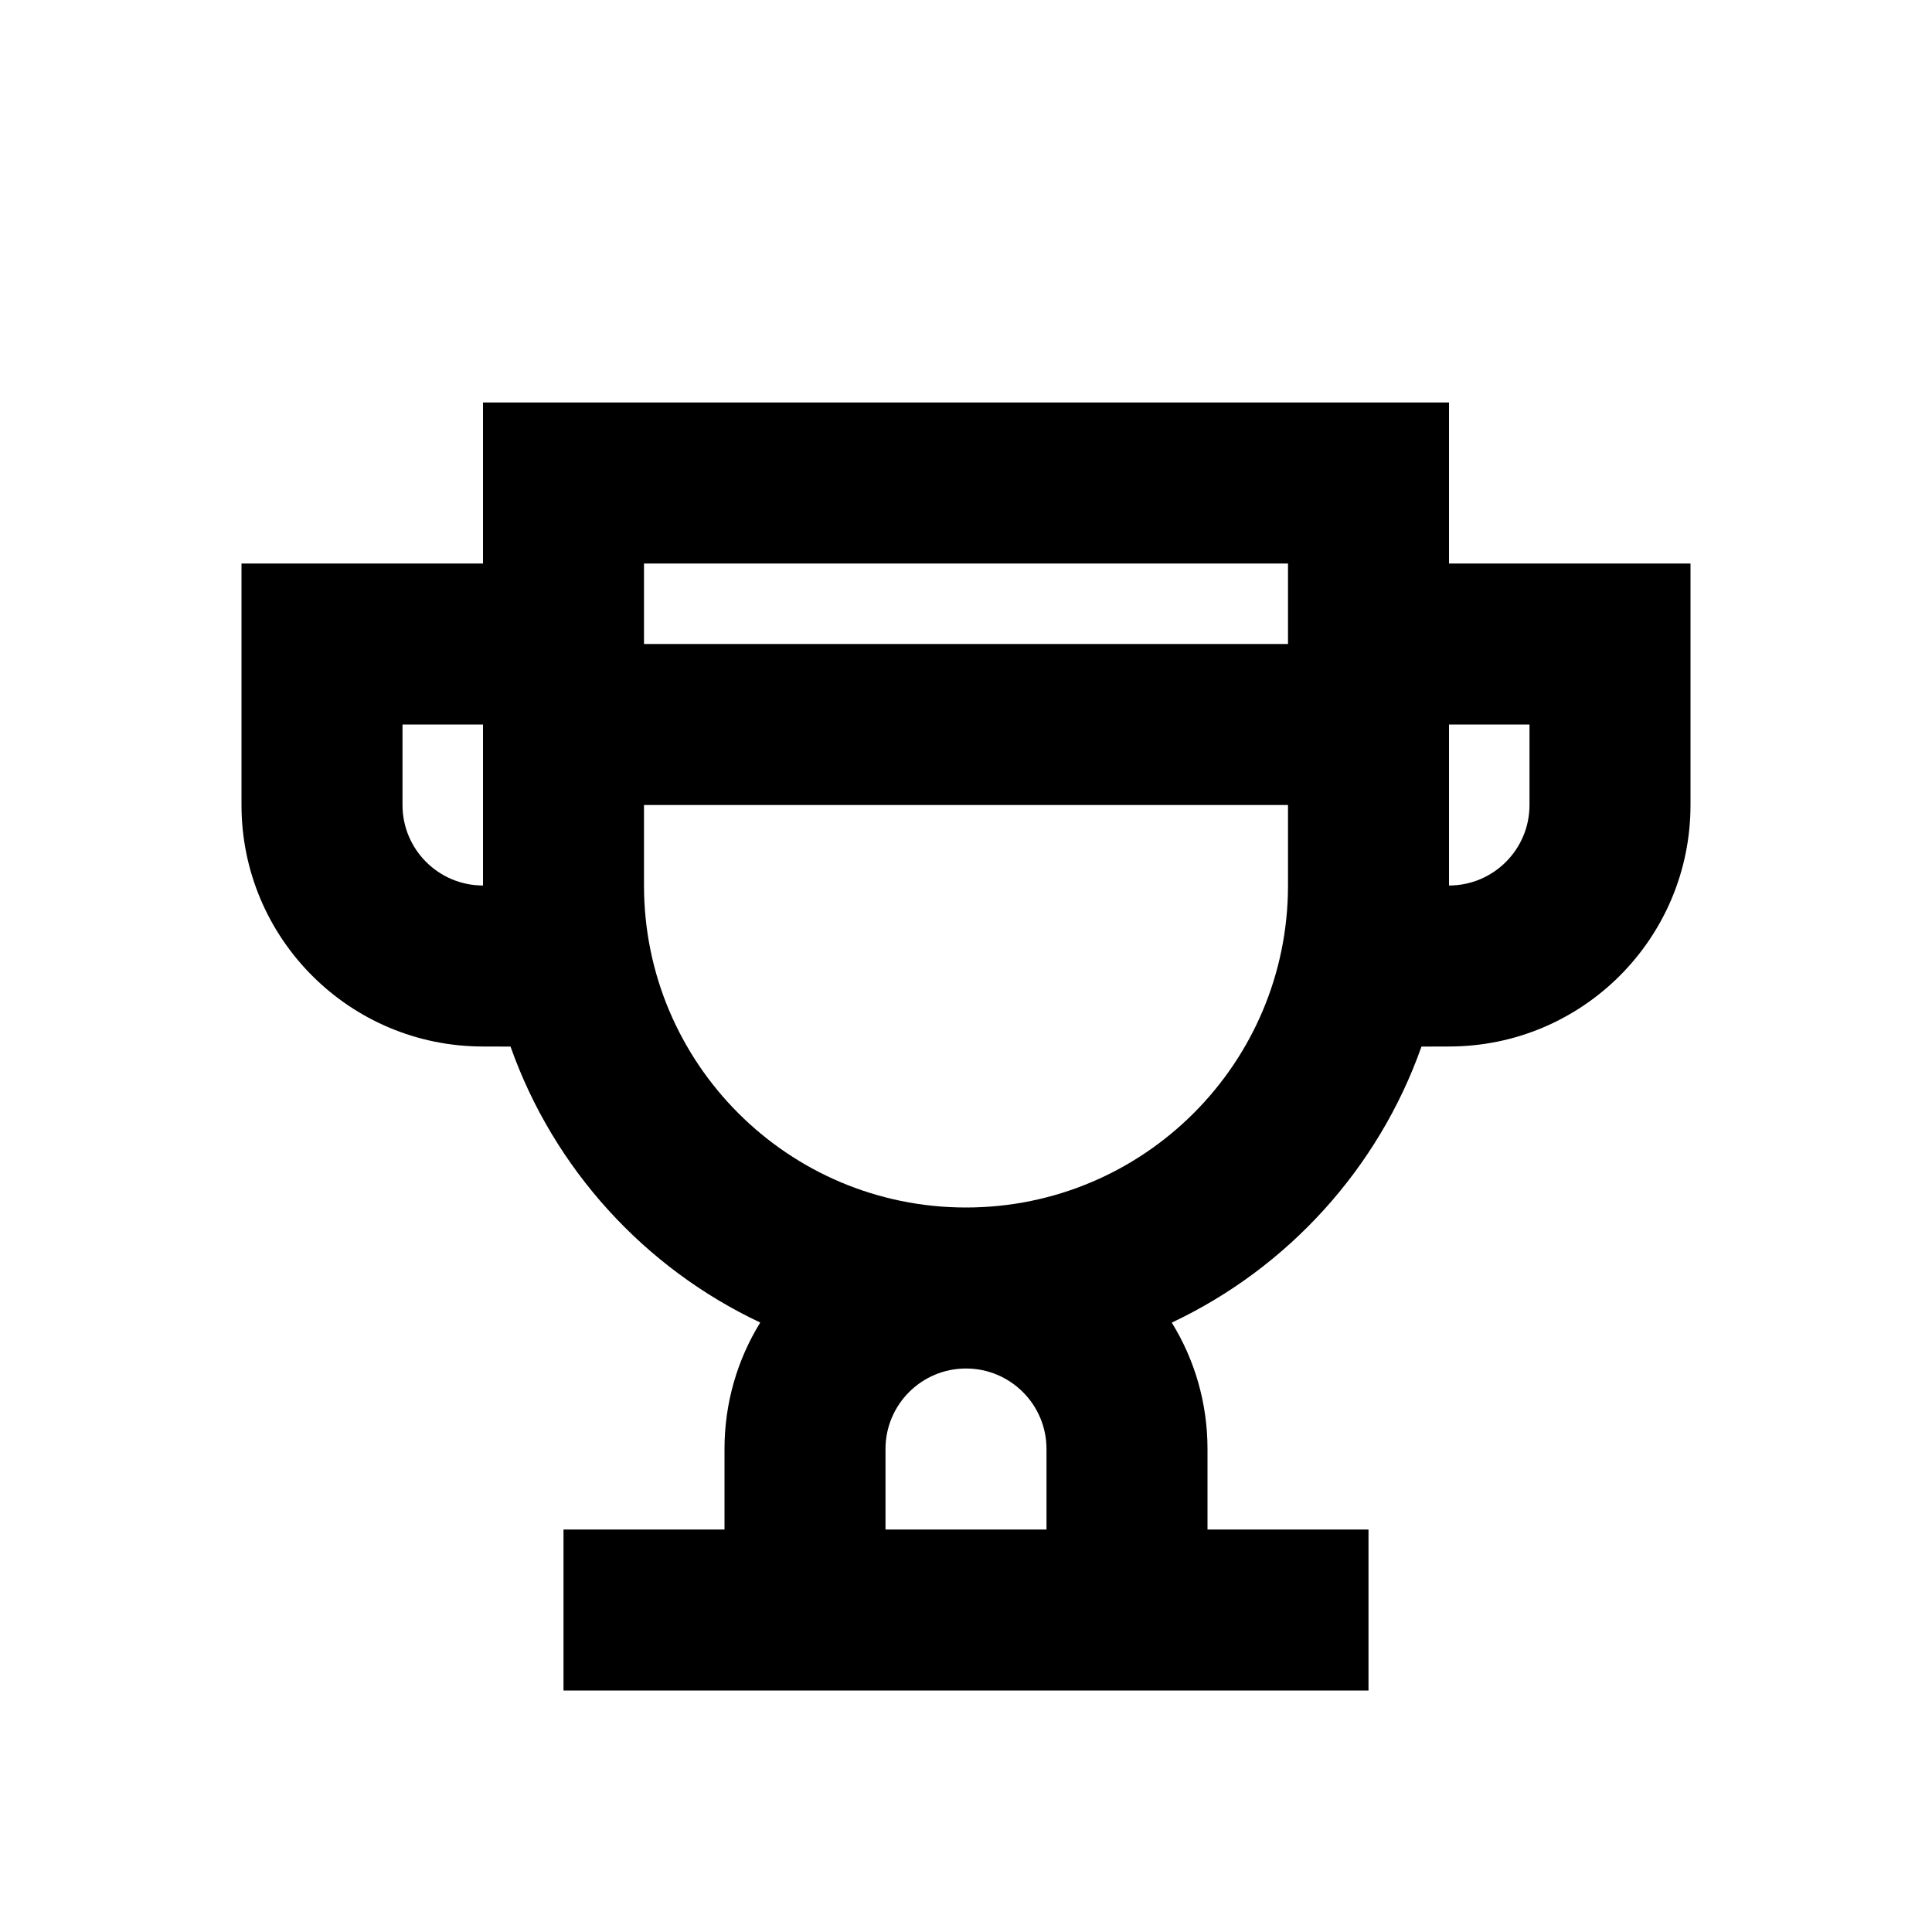 <?xml version="1.0" encoding="UTF-8"?>
<svg width="24px" height="24px" viewBox="0 0 24 24" version="1.1" xmlns="http://www.w3.org/2000/svg" xmlns:xlink="http://www.w3.org/1999/xlink">
    <!-- Generator: Sketch 61 (89581) - https://sketch.com -->
    <title>SVG/White/black/others/trophy</title>
    <desc>Created with Sketch.</desc>
    <g id="black/others/trophy" stroke="none" stroke-width="1" fill="none" fill-rule="evenodd">
        <rect id="Boundary" fill-opacity="0" fill="#FFFFFF" x="0" y="0" width="24" height="24"></rect>
        <path d="M18,5 L18,7 L21,7 L21,10 C21,11.657 19.657,13 18,13 L17.658,13.001 C17.123,14.515 15.996,15.751 14.556,16.43 C14.838,16.886 15,17.424 15,18 L15,19 L17,19 L17,21 L7,21 L7,19 L9,19 L9,18 C9,17.424 9.162,16.886 9.444,16.429 C8.004,15.751 6.877,14.515 6.342,13.001 L6,13 C4.343,13 3,11.657 3,10 L3,10 L3,7 L6,7 L6,5 L18,5 Z M12,17 C11.448,17 11,17.448 11,18 L11,19 L13,19 L13,18 C13,17.448 12.552,17 12,17 Z M16,10 L8,10 L8,11 C8,13.209 9.791,15 12,15 C14.209,15 16,13.209 16,11 L16,10 Z M18,11 C18.552,11 19,10.552 19,10 L19,9 L18,9 L18,11 Z M6,9 L5,9 L5,10 C5,10.552 5.448,11 6,11 L6,11 L6,9 Z M16,7 L8,7 L8,8 L16,8 L16,7 Z" id="Shape" fill="#000000" fill-rule="nonzero"></path>
    </g>
</svg>